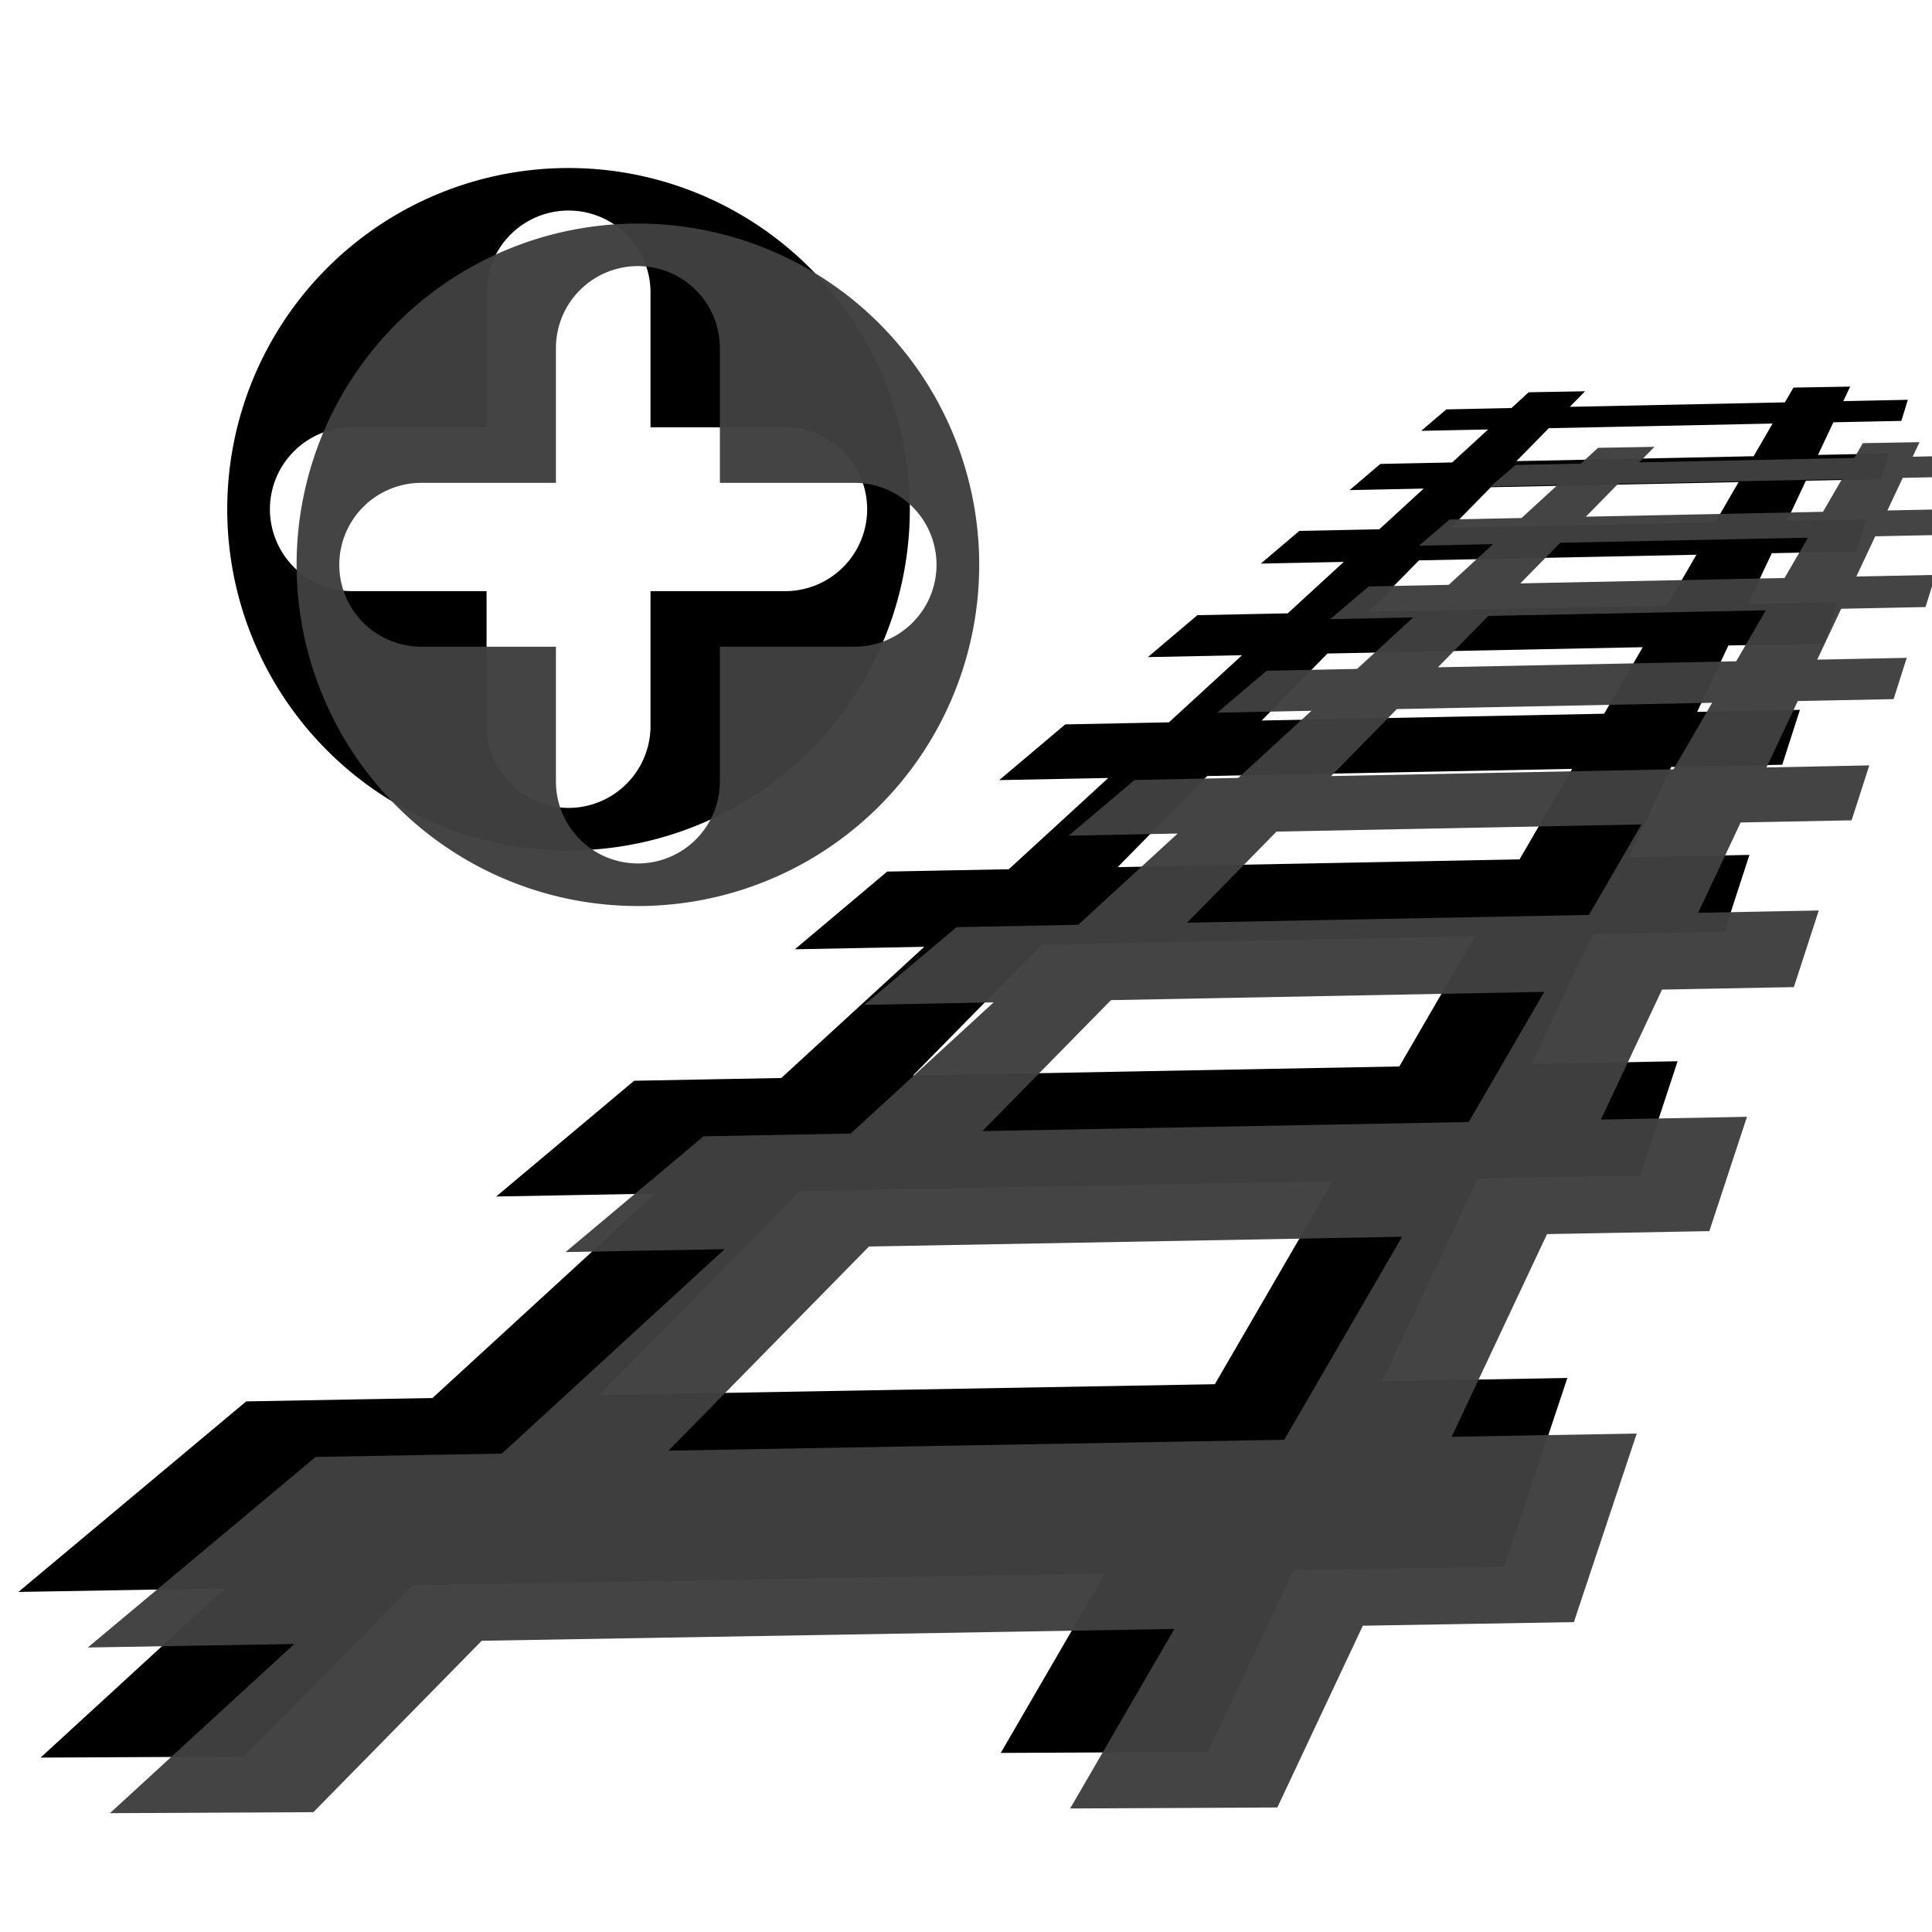 <?xml version="1.0" encoding="UTF-8" standalone="no"?>
<!-- Created with Inkscape (http://www.inkscape.org/) -->

<svg
   width="64"
   height="64"
   viewBox="0 0 16.933 16.933"
   version="1.1"
   id="svg1"
   sodipodi:docname="build_rail.svg"
   inkscape:version="1.4 (e7c3feb1, 2024-10-09)"
   inkscape:export-filename="build_rail.png"
   inkscape:export-xdpi="96"
   inkscape:export-ydpi="96"
   xmlns:inkscape="http://www.inkscape.org/namespaces/inkscape"
   xmlns:sodipodi="http://sodipodi.sourceforge.net/DTD/sodipodi-0.dtd"
   xmlns="http://www.w3.org/2000/svg"
   xmlns:svg="http://www.w3.org/2000/svg">
  <sodipodi:namedview
     id="namedview1"
     pagecolor="#ffffff"
     bordercolor="#000000"
     borderopacity="0.25"
     inkscape:showpageshadow="2"
     inkscape:pageopacity="0.0"
     inkscape:pagecheckerboard="0"
     inkscape:deskcolor="#d1d1d1"
     inkscape:document-units="mm"
     inkscape:zoom="3.9950031"
     inkscape:cx="11.764697"
     inkscape:cy="23.279081"
     inkscape:window-width="1792"
     inkscape:window-height="1013"
     inkscape:window-x="0"
     inkscape:window-y="25"
     inkscape:window-maximized="1"
     inkscape:current-layer="layer1"
     showgrid="false" />
  <defs
     id="defs1">
    <inkscape:path-effect
       effect="perspective-envelope"
       up_left_point="221.026,16.835"
       up_right_point="285.658,16.015"
       down_left_point="-17.27,157.975"
       down_right_point="217.423,157.155"
       id="path-effect132"
       is_visible="true"
       lpeversion="1"
       deform_type="perspective"
       horizontal_mirror="false"
       vertical_mirror="false"
       overflow_perspective="true" />
    <inkscape:path-effect
       effect="perspective-envelope"
       up_left_point="0.384,1.368"
       up_right_point="64.106,1.368"
       down_left_point="0.384,66.728"
       down_right_point="64.106,66.728"
       id="path-effect131"
       is_visible="true"
       lpeversion="1"
       deform_type="perspective"
       horizontal_mirror="false"
       vertical_mirror="false"
       overflow_perspective="false" />
    <inkscape:path-effect
       effect="bend_path"
       id="path-effect130"
       is_visible="true"
       lpeversion="1"
       bendpath="m -22.221,113.519 c 0,0 27.534,10.627 23.67,36.712"
       prop_scale="1"
       scale_y_rel="false"
       vertical="true"
       hide_knot="false" />
    <inkscape:path-effect
       effect="bend_path"
       id="path-effect129"
       is_visible="true"
       lpeversion="1"
       bendpath="m 114.262,94.781 h 31.461"
       prop_scale="1"
       scale_y_rel="false"
       vertical="false"
       hide_knot="false" />
    <inkscape:path-effect
       effect="perspective-envelope"
       up_left_point="114.262,44.781"
       up_right_point="145.723,44.781"
       down_left_point="114.262,144.781"
       down_right_point="145.723,144.781"
       id="path-effect128"
       is_visible="true"
       lpeversion="1"
       deform_type="perspective"
       horizontal_mirror="false"
       vertical_mirror="false"
       overflow_perspective="false" />
    <inkscape:path-effect
       effect="taper_stroke"
       start_shape="center | center"
       end_shape="center | center"
       id="path-effect12"
       is_visible="true"
       lpeversion="1"
       stroke_width="3.9"
       subpath="1"
       attach_start="0"
       end_offset="0.385"
       start_smoothing="0.5"
       end_smoothing="0.2"
       jointype="miter"
       miter_limit="100" />
    <inkscape:path-effect
       effect="offset"
       id="path-effect11"
       is_visible="true"
       lpeversion="1.2"
       linejoin_type="miter"
       unit="mm"
       offset="-4.994"
       miter_limit="4"
       attempt_force_join="false"
       update_on_knot_move="true" />
    <inkscape:path-effect
       effect="powerstroke"
       id="path-effect10"
       is_visible="true"
       lpeversion="1.3"
       scale_width="1"
       interpolator_type="Linear"
       interpolator_beta="0.176"
       start_linecap_type="square"
       end_linecap_type="square"
       offset_points="0,2.277 | 0.5,2.05 | 0.784,0.604"
       linejoin_type="round"
       miter_limit="2.7"
       not_jump="false"
       sort_points="true"
       message="" />
    <inkscape:path-effect
       effect="taper_stroke"
       start_shape="center | center"
       end_shape="left | center"
       id="path-effect9"
       is_visible="true"
       lpeversion="1"
       stroke_width="4.1"
       subpath="1"
       attach_start="0.1"
       end_offset="1.2"
       start_smoothing="0.5"
       end_smoothing="0.5"
       jointype="round"
       miter_limit="30" />
    <filter
       inkscape:collect="always"
       style="color-interpolation-filters:sRGB"
       id="filter1"
       x="-0.097"
       y="-0.115"
       width="1.193"
       height="1.23">
      <feGaussianBlur
         inkscape:collect="always"
         stdDeviation="1.393"
         id="feGaussianBlur1" />
    </filter>
  </defs>
  <g
     inkscape:label="Слой 1"
     inkscape:groupmode="layer"
     id="layer1"
     transform="translate(-2.987,-7.665)">
    <circle
       style="display:none;fill:none;stroke:#000000;stroke-width:0.336;stroke-linecap:round;stroke-linejoin:round"
       id="path1"
       cx="14.552"
       cy="14.552"
       r="14.384" />
    <g
       id="g132"
       transform="matrix(0.479,0,0,0.479,-16.289,-13.84)"
       style="fill:#000000;fill-opacity:1;stroke:none;stroke-opacity:1;stroke-width:0.999;stroke-dasharray:none"
       inkscape:export-filename="g132.png"
       inkscape:export-xdpi="96"
       inkscape:export-ydpi="96">
      <g
         id="g5"
         style="fill:#000000;fill-opacity:1;stroke:none;stroke-opacity:1;stroke-width:0.999;stroke-dasharray:none">
        <path
           id="path2"
           style="fill:#000000;fill-opacity:1;stroke:none;stroke-width:0.999;stroke-linecap:round;stroke-linejoin:round;stroke-opacity:1;stroke-dasharray:none"
           d="m 50.645,47.97 a 6.244,6.244 0 0 0 -6.245,6.242 6.244,6.244 0 0 0 6.245,6.245 6.244,6.244 0 0 0 6.245,-6.245 6.244,6.244 0 0 0 -6.245,-6.242 z m 0,0.778 a 1.5,1.5 0 0 1 1.5,1.5 v 2.466 h 2.464 a 1.5,1.5 0 0 1 1.5,1.498 1.5,1.5 0 0 1 -1.5,1.5 H 52.145 v 2.466 a 1.5,1.5 0 0 1 -1.5,1.5 1.5,1.5 0 0 1 -1.5,-1.5 v -2.466 h -2.464 a 1.5,1.5 0 0 1 -1.5,-1.5 1.5,1.5 0 0 1 1.5,-1.498 h 2.464 v -2.466 a 1.5,1.5 0 0 1 1.5,-1.5 z" />
      </g>
      <g
         id="g21"
         transform="matrix(0.177,0,0,0.177,38.415,49.114)"
         style="display:inline;fill:#000000;fill-opacity:1;stroke:none;stroke-opacity:1;stroke-width:5.645;stroke-dasharray:none">
        <path
           id="path21"
           style="color:#000000;fill:#000000;fill-opacity:1;stroke:none;stroke-width:5.645;stroke-linecap:square;stroke-linejoin:round;stroke-opacity:1;stroke-dasharray:none"
           d="m 191.171,64.544 -7.114,0.137 -74.944,1.45 -7.078,0.137 -9.544,8.033 7.63,-0.146 80.8,-1.544 7.672,-0.146 z m -7.424,21.33 -8.614,0.161 -90.694,1.695 -8.561,0.16 -14.264,11.968 9.382,-0.172 99.414,-1.822 9.445,-0.173 z m -11.396,32.742 -10.915,0.193 -114.822,2.031 -10.838,0.198 -23.549,19.697 12.177,-0.208 129.164,-2.207 12.284,-0.21 z m 33.264,-95.574 -4.194,0.086 -44.225,0.912 -4.181,0.086 -3.174,2.706 4.368,-0.09 46.2,-0.949 4.381,-0.09 z m -2.371,6.812 -4.673,0.095 -49.274,1.006 -4.658,0.095 -3.976,3.378 4.891,-0.099 51.739,-1.051 4.908,-0.1 z m -2.984,8.574 -5.277,0.106 -55.625,1.121 -5.257,0.106 -5.117,4.335 5.555,-0.111 58.787,-1.177 5.578,-0.112 z m -3.87,11.118 -6.06,0.122 -63.856,1.265 -6.033,0.119 -6.822,5.76 6.429,-0.126 68.057,-1.336 6.459,-0.127 z m 11.154,-32.049 -3.803,0.079 -40.114,0.834 -3.793,0.079 -2.593,2.217 3.946,-0.082 41.733,-0.865 3.957,-0.082 z m -11.819,-1.263 -0.466,0.803 -75.603,130.215 -5.878,10.124 21.419,-0.104 4.768,-10.137 61.242,-130.202 0.377,-0.801 z m -27.375,0.484 -0.881,0.808 -141.986,130.272 -10.966,10.062 21.03,-0.102 9.896,-10.075 127.945,-130.26 0.792,-0.807 z"
           sodipodi:nodetypes="cccccccccccccccccccccccccccccccccccccccccccccccccccccccccccccccccccccccccccccccccccccccccc" />
      </g>
    </g>
    <g
       id="g132-2"
       transform="matrix(0.479,0,0,0.479,-15.681,-13.353)"
       style="fill:#404040;fill-opacity:0.975;stroke:none;stroke-width:0.999;stroke-dasharray:none;stroke-opacity:1;filter:url(#filter1)"
       inkscape:export-filename="g132.png"
       inkscape:export-xdpi="96"
       inkscape:export-ydpi="96">
      <g
         id="g5-6"
         style="fill:#404040;fill-opacity:0.975;stroke:none;stroke-width:0.999;stroke-dasharray:none;stroke-opacity:1">
        <path
           id="path2-9"
           style="fill:#404040;fill-opacity:0.975;stroke:none;stroke-width:0.999;stroke-linecap:round;stroke-linejoin:round;stroke-dasharray:none;stroke-opacity:1"
           d="m 50.645,47.97 a 6.244,6.244 0 0 0 -6.245,6.242 6.244,6.244 0 0 0 6.245,6.245 6.244,6.244 0 0 0 6.245,-6.245 6.244,6.244 0 0 0 -6.245,-6.242 z m 0,0.778 a 1.5,1.5 0 0 1 1.5,1.5 v 2.466 h 2.464 a 1.5,1.5 0 0 1 1.5,1.498 1.5,1.5 0 0 1 -1.5,1.5 H 52.145 v 2.466 a 1.5,1.5 0 0 1 -1.5,1.5 1.5,1.5 0 0 1 -1.5,-1.5 v -2.466 h -2.464 a 1.5,1.5 0 0 1 -1.5,-1.5 1.5,1.5 0 0 1 1.5,-1.498 h 2.464 v -2.466 a 1.5,1.5 0 0 1 1.5,-1.5 z" />
      </g>
      <g
         id="g21-4"
         transform="matrix(0.177,0,0,0.177,38.415,49.114)"
         style="display:inline;fill:#404040;fill-opacity:0.975;stroke:none;stroke-width:5.645;stroke-dasharray:none;stroke-opacity:1">
        <path
           id="path21-1"
           style="color:#000000;fill:#404040;fill-opacity:0.975;stroke:none;stroke-width:5.645;stroke-linecap:square;stroke-linejoin:round;stroke-dasharray:none;stroke-opacity:1"
           d="m 191.171,64.544 -7.114,0.137 -74.944,1.45 -7.078,0.137 -9.544,8.033 7.63,-0.146 80.8,-1.544 7.672,-0.146 z m -7.424,21.33 -8.614,0.161 -90.694,1.695 -8.561,0.16 -14.264,11.968 9.382,-0.172 99.414,-1.822 9.445,-0.173 z m -11.396,32.742 -10.915,0.193 -114.822,2.031 -10.838,0.198 -23.549,19.697 12.177,-0.208 129.164,-2.207 12.284,-0.21 z m 33.264,-95.574 -4.194,0.086 -44.225,0.912 -4.181,0.086 -3.174,2.706 4.368,-0.09 46.2,-0.949 4.381,-0.09 z m -2.371,6.812 -4.673,0.095 -49.274,1.006 -4.658,0.095 -3.976,3.378 4.891,-0.099 51.739,-1.051 4.908,-0.1 z m -2.984,8.574 -5.277,0.106 -55.625,1.121 -5.257,0.106 -5.117,4.335 5.555,-0.111 58.787,-1.177 5.578,-0.112 z m -3.87,11.118 -6.06,0.122 -63.856,1.265 -6.033,0.119 -6.822,5.76 6.429,-0.126 68.057,-1.336 6.459,-0.127 z m 11.154,-32.049 -3.803,0.079 -40.114,0.834 -3.793,0.079 -2.593,2.217 3.946,-0.082 41.733,-0.865 3.957,-0.082 z m -11.819,-1.263 -0.466,0.803 -75.603,130.215 -5.878,10.124 21.419,-0.104 4.768,-10.137 61.242,-130.202 0.377,-0.801 z m -27.375,0.484 -0.881,0.808 -141.986,130.272 -10.966,10.062 21.03,-0.102 9.896,-10.075 127.945,-130.26 0.792,-0.807 z"
           sodipodi:nodetypes="cccccccccccccccccccccccccccccccccccccccccccccccccccccccccccccccccccccccccccccccccccccccccc" />
      </g>
    </g>
  </g>
</svg>
